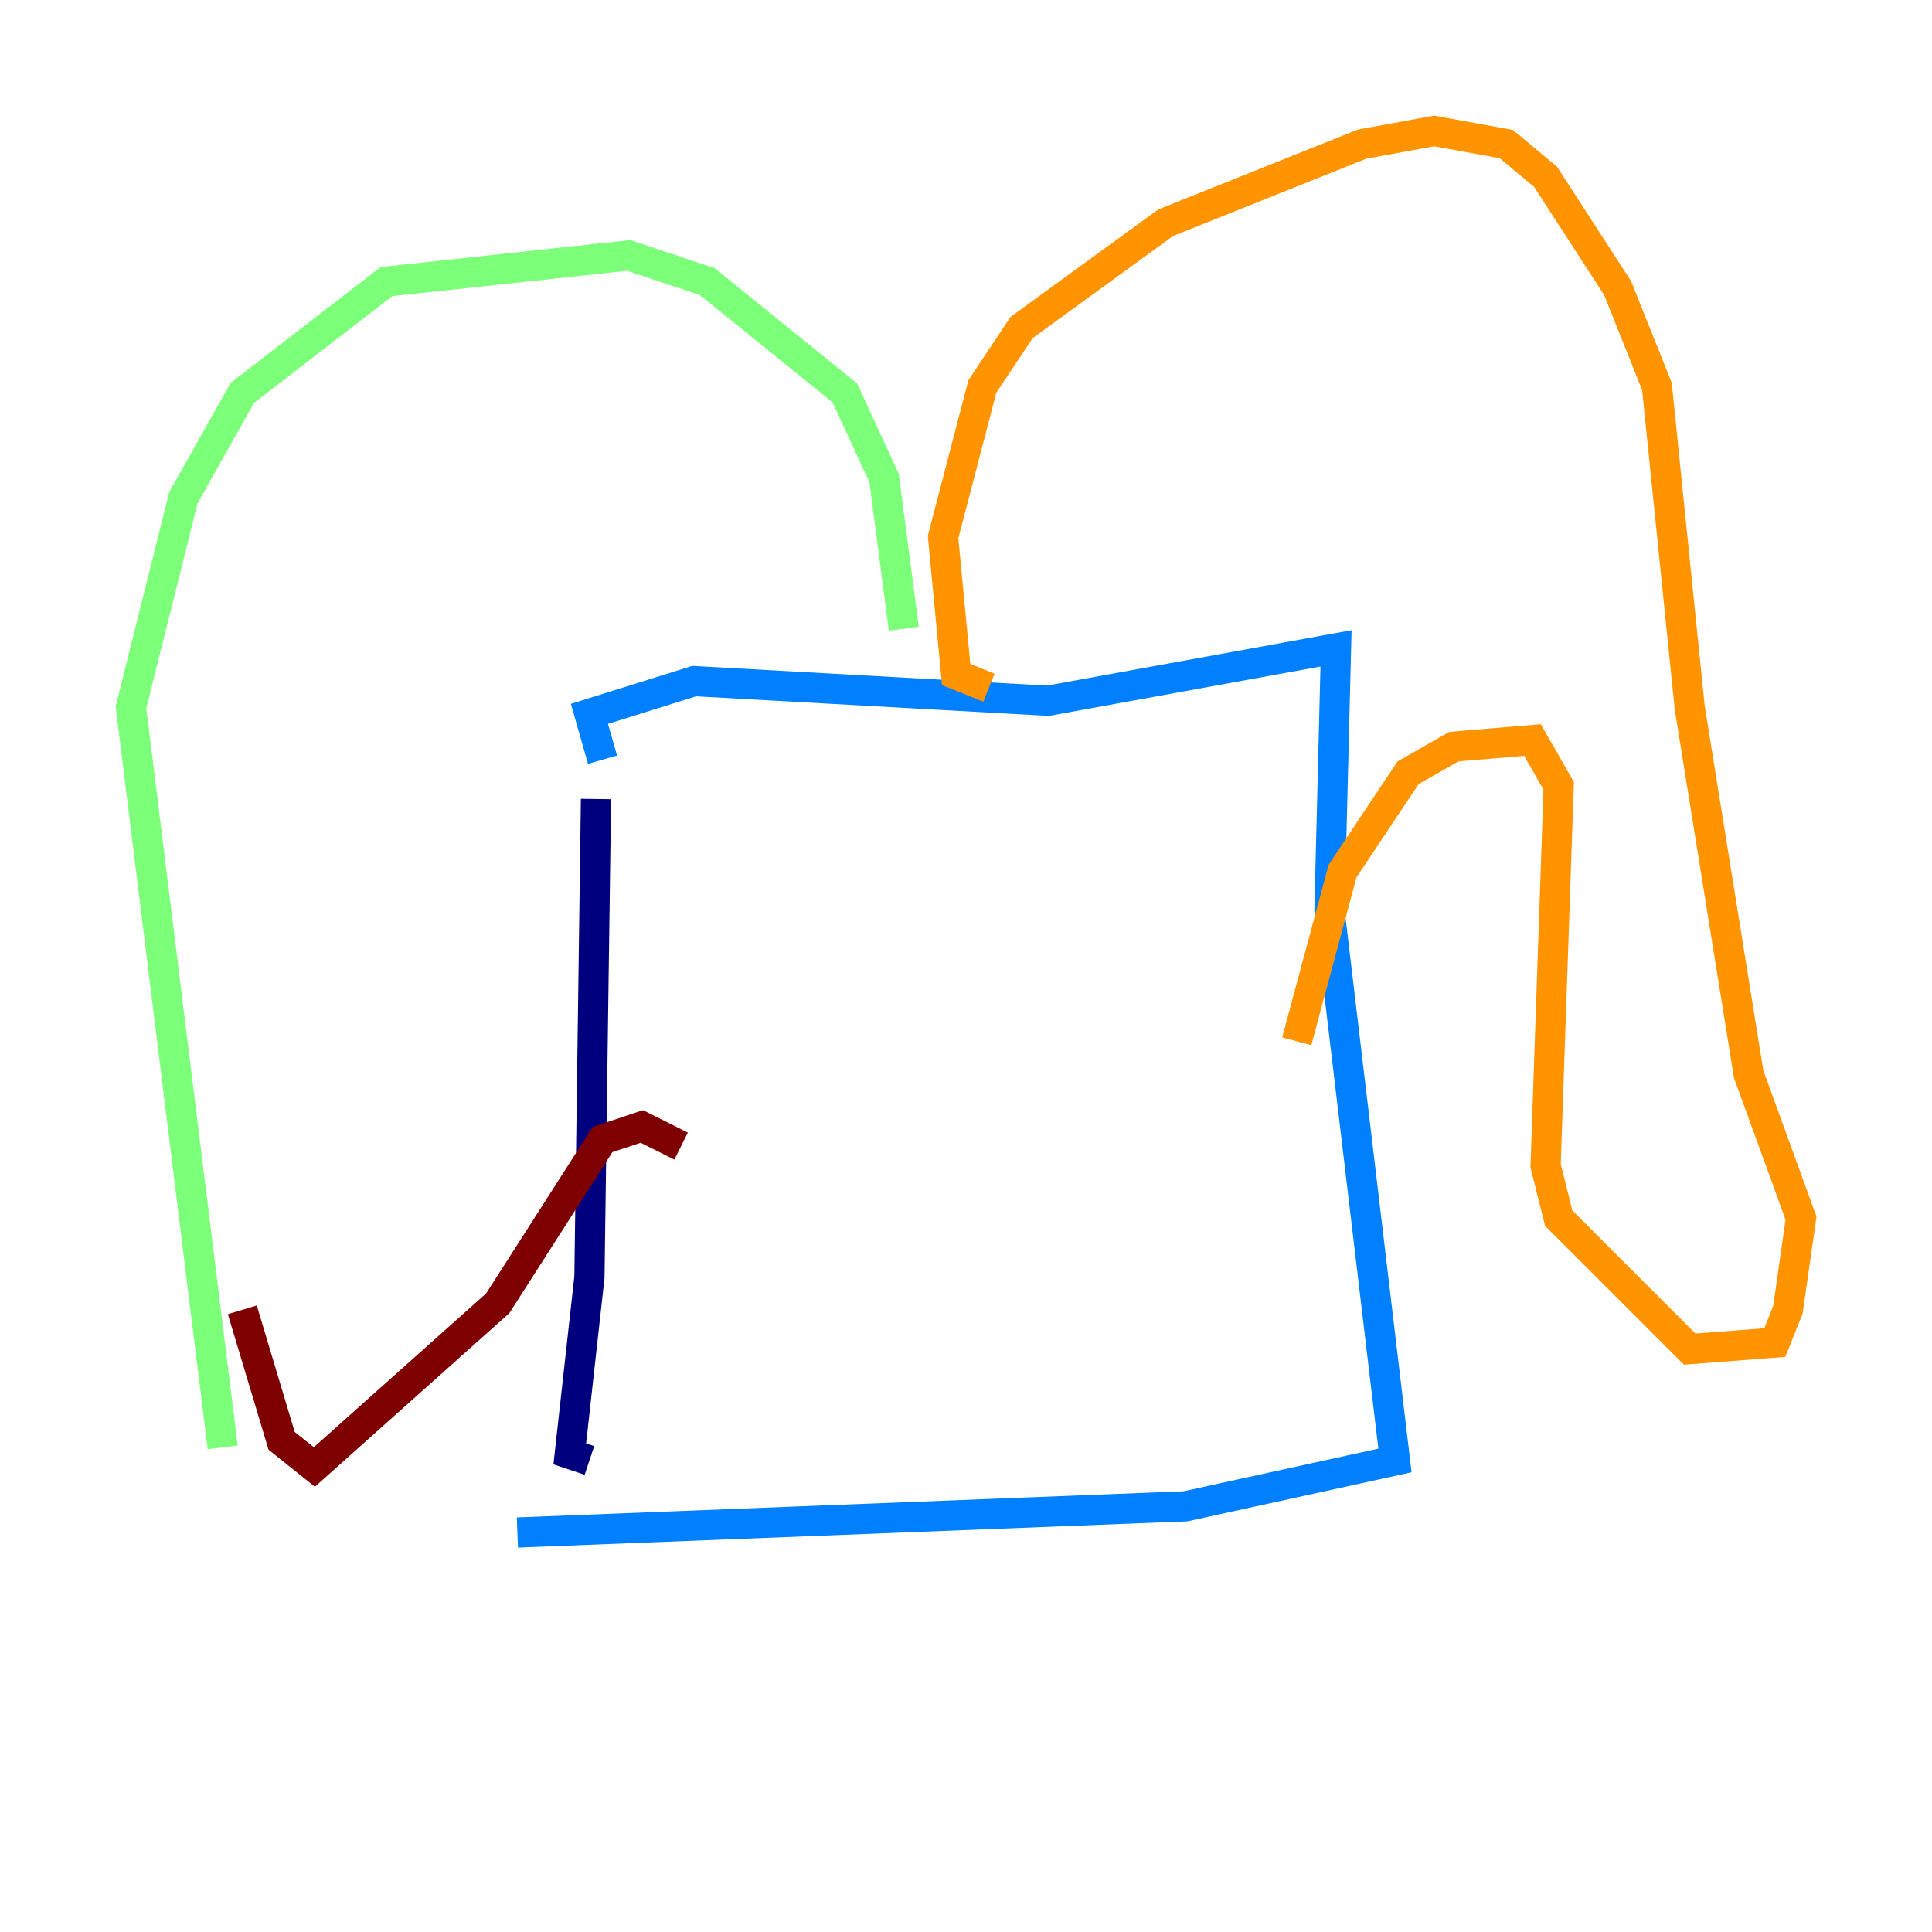 <?xml version="1.0" encoding="utf-8" ?>
<svg baseProfile="tiny" height="128" version="1.2" viewBox="0,0,128,128" width="128" xmlns="http://www.w3.org/2000/svg" xmlns:ev="http://www.w3.org/2001/xml-events" xmlns:xlink="http://www.w3.org/1999/xlink"><defs /><polyline fill="none" points="39.485,52.936 39.051,84.61 37.749,96.325 39.051,96.759" stroke="#00007f" stroke-width="2" /><polyline fill="none" points="39.919,50.332 39.051,47.295 45.993,45.125 69.424,46.427 88.515,42.956 88.081,60.312 92.42,96.759 78.536,99.797 34.278,101.532" stroke="#0080ff" stroke-width="2" /><polyline fill="none" points="59.878,41.654 58.576,31.675 55.973,26.034 46.861,18.658 41.654,16.922 25.6,18.658 16.054,26.034 12.149,32.976 8.678,46.861 14.752,95.891" stroke="#7cff79" stroke-width="2" /><polyline fill="none" points="65.519,45.559 63.349,44.691 62.481,35.58 65.085,25.6 67.688,21.695 77.234,14.752 90.251,9.546 95.024,8.678 99.797,9.546 102.4,11.715 107.173,19.091 109.776,25.6 111.946,46.861 115.851,71.159 119.322,80.705 118.454,86.78 117.586,88.949 111.946,89.383 103.268,80.705 102.4,77.234 103.268,52.068 101.532,49.031 96.325,49.464 93.288,51.2 88.949,57.709 85.912,68.99" stroke="#ff9400" stroke-width="2" /><polyline fill="none" points="16.054,86.78 18.658,95.458 20.827,97.193 32.976,86.346 39.919,75.498 42.522,74.63 45.125,75.932" stroke="#7f0000" stroke-width="2" /></svg>